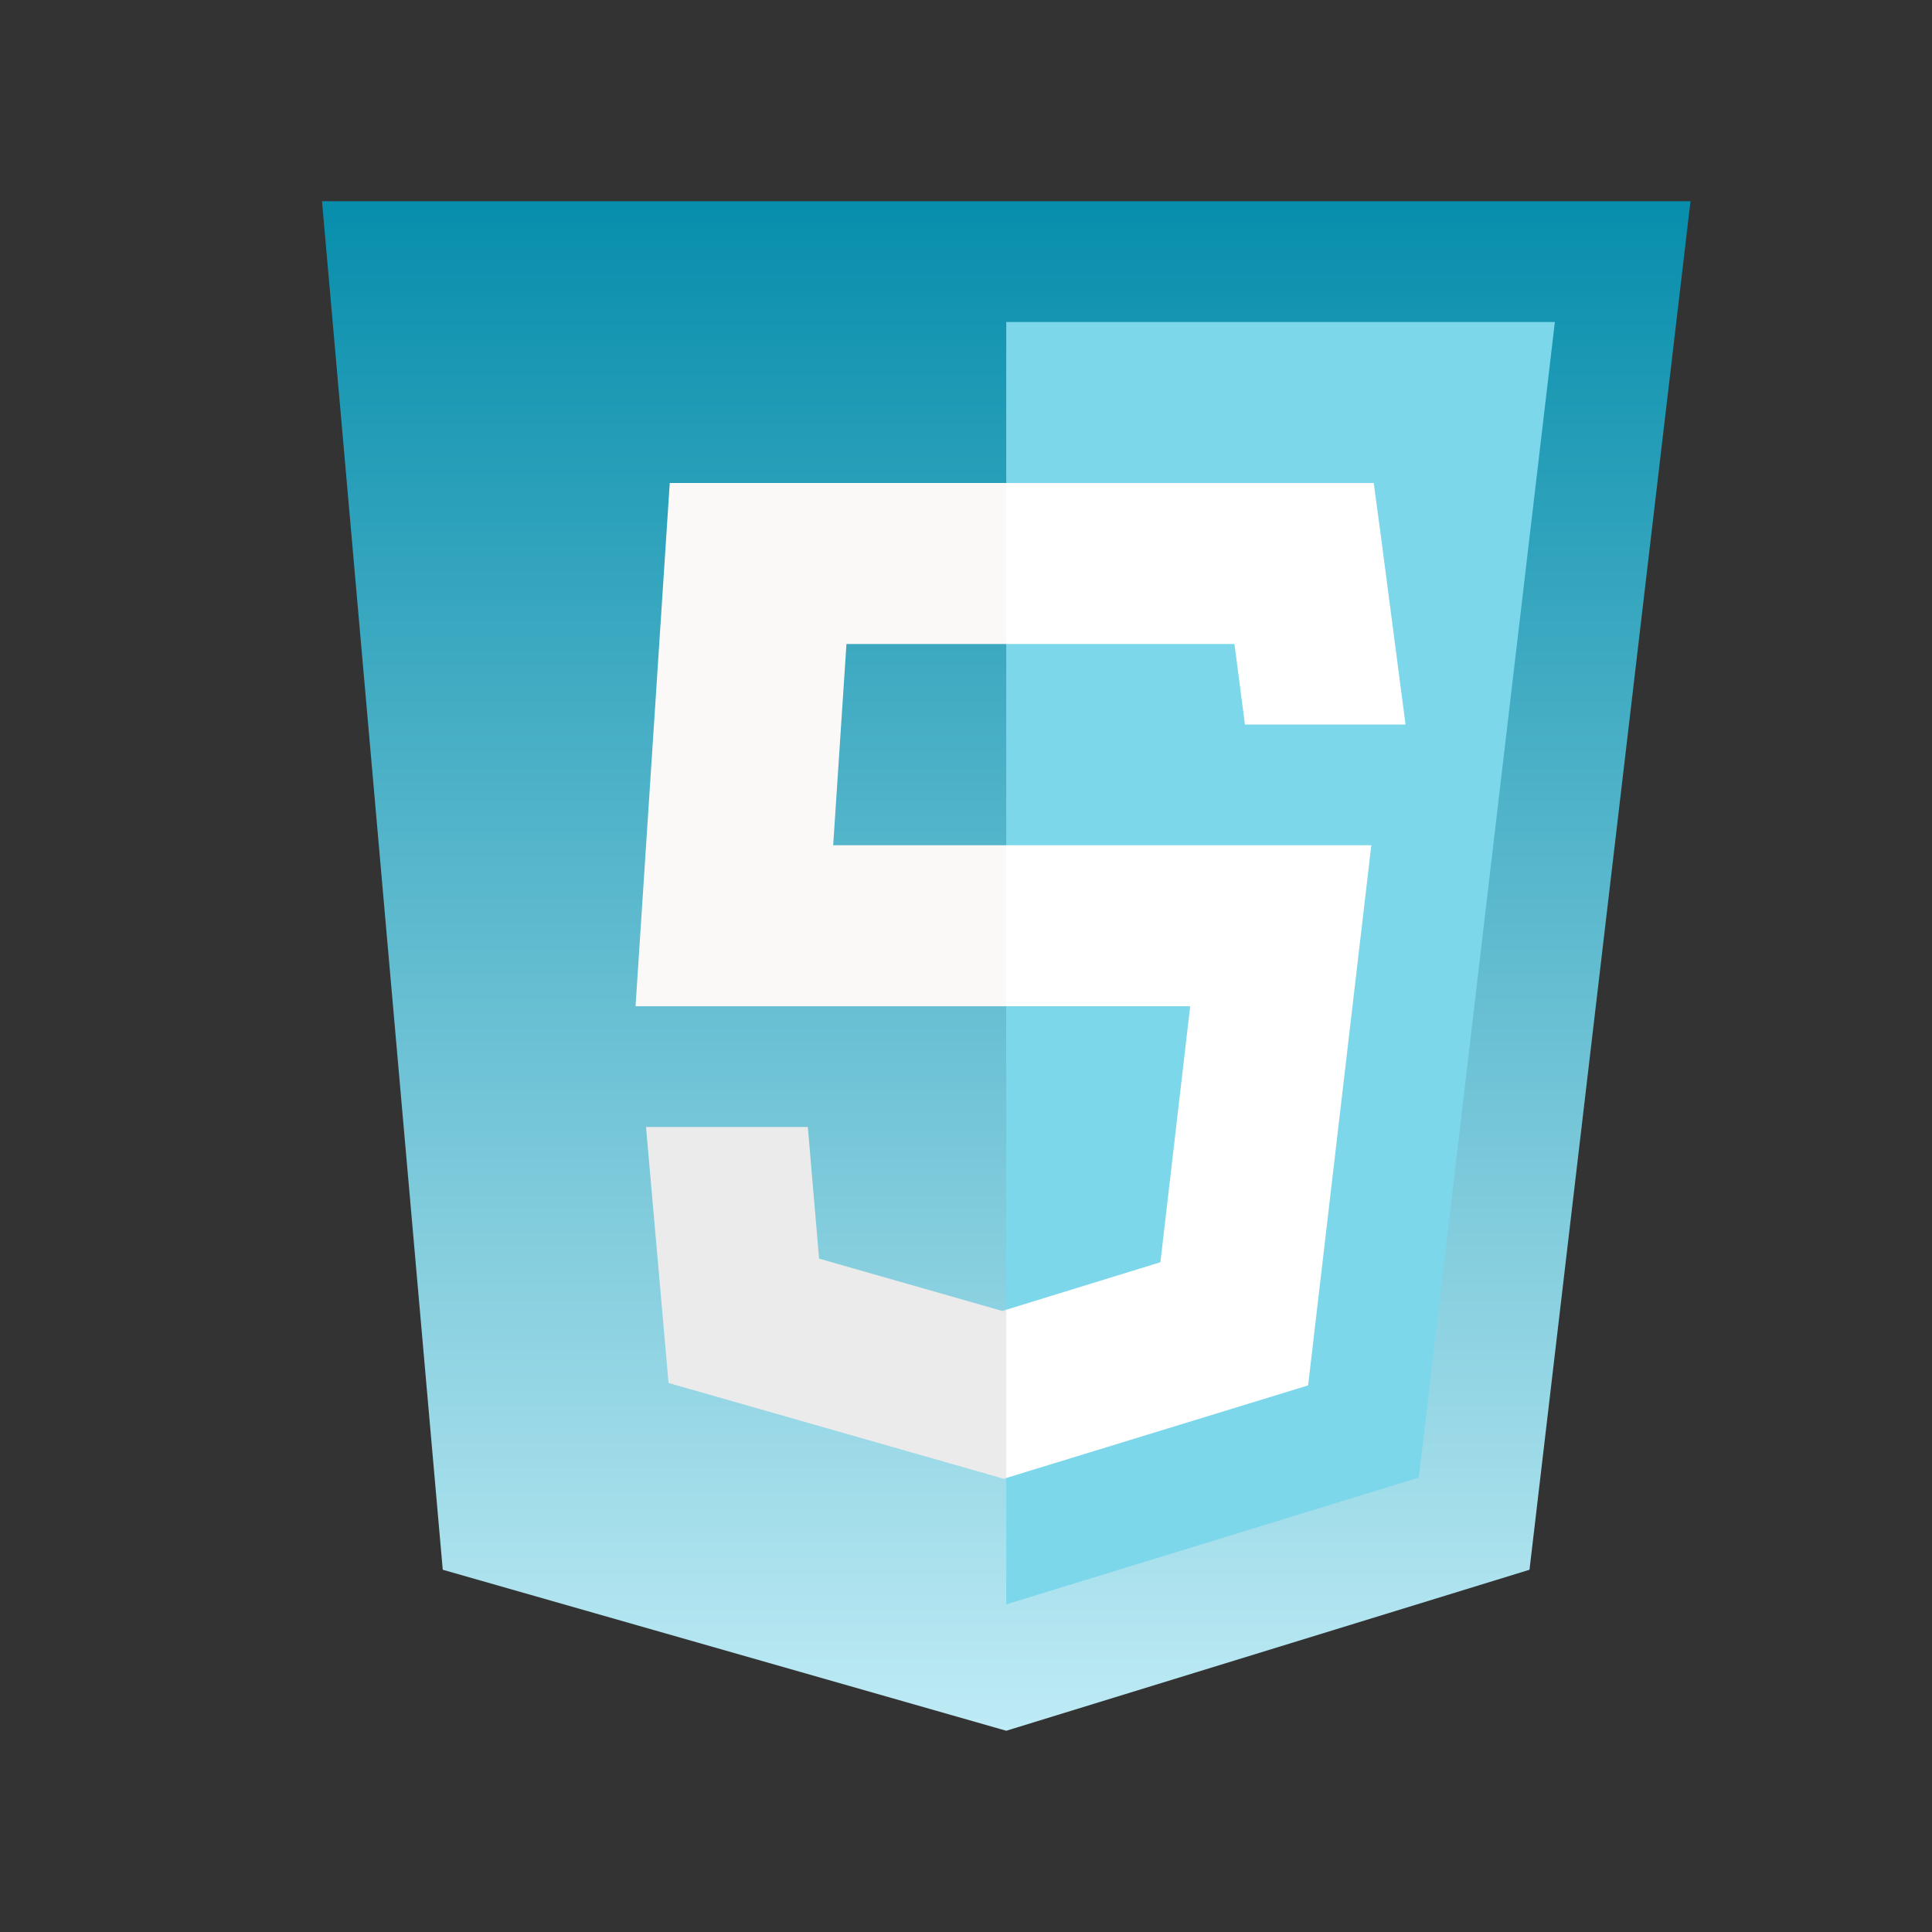 <svg width="150" height="150" viewBox="0 0 150 150" fill="none" xmlns="http://www.w3.org/2000/svg">
<rect x="0" y="0" width="150" height="150" fill="#333333" stroke="none"/>
<path d="M25 15.625H131.25L118.75 121.875L78.125 134.375L34.375 121.875L25 15.625Z" fill="url(#paint0_linear_302_286)"/>
<path d="M120.719 25L110.156 114.719L78.125 124.563V25H120.719Z" fill="#7DD7EB"/>
<path d="M78.125 65.625L81.25 71.875L78.125 78.125H49.344L52 37.5H78.125L81.25 43.75L78.125 50H65.719L64.688 65.625H78.125Z" fill="#FAF9F8"/>
<path d="M77.812 101.781L78.125 101.688L81.25 109.375L78.125 114.75L77.938 114.813L51.906 107.375L50.156 87.5H62.719L63.594 97.719L77.812 101.781Z" fill="#EBEBEB"/>
<path d="M106.469 65.625L101.562 107.562L78.125 114.75V101.688L90.094 98L92.406 78.125H78.125V65.625H106.469Z" fill="white"/>
<path d="M109.125 56.25H96.656L95.844 50H78.125V37.5H106.656L107.188 41.438L109.125 56.25Z" fill="white"/>
<defs>
<linearGradient id="paint0_linear_302_286" x1="78.125" y1="15.625" x2="78.125" y2="134.375" gradientUnits="userSpaceOnUse">
<stop stop-color="#078EAC"/>
<stop offset="1" stop-color="#BEEBF5"/>
</linearGradient>
</defs>
</svg>
